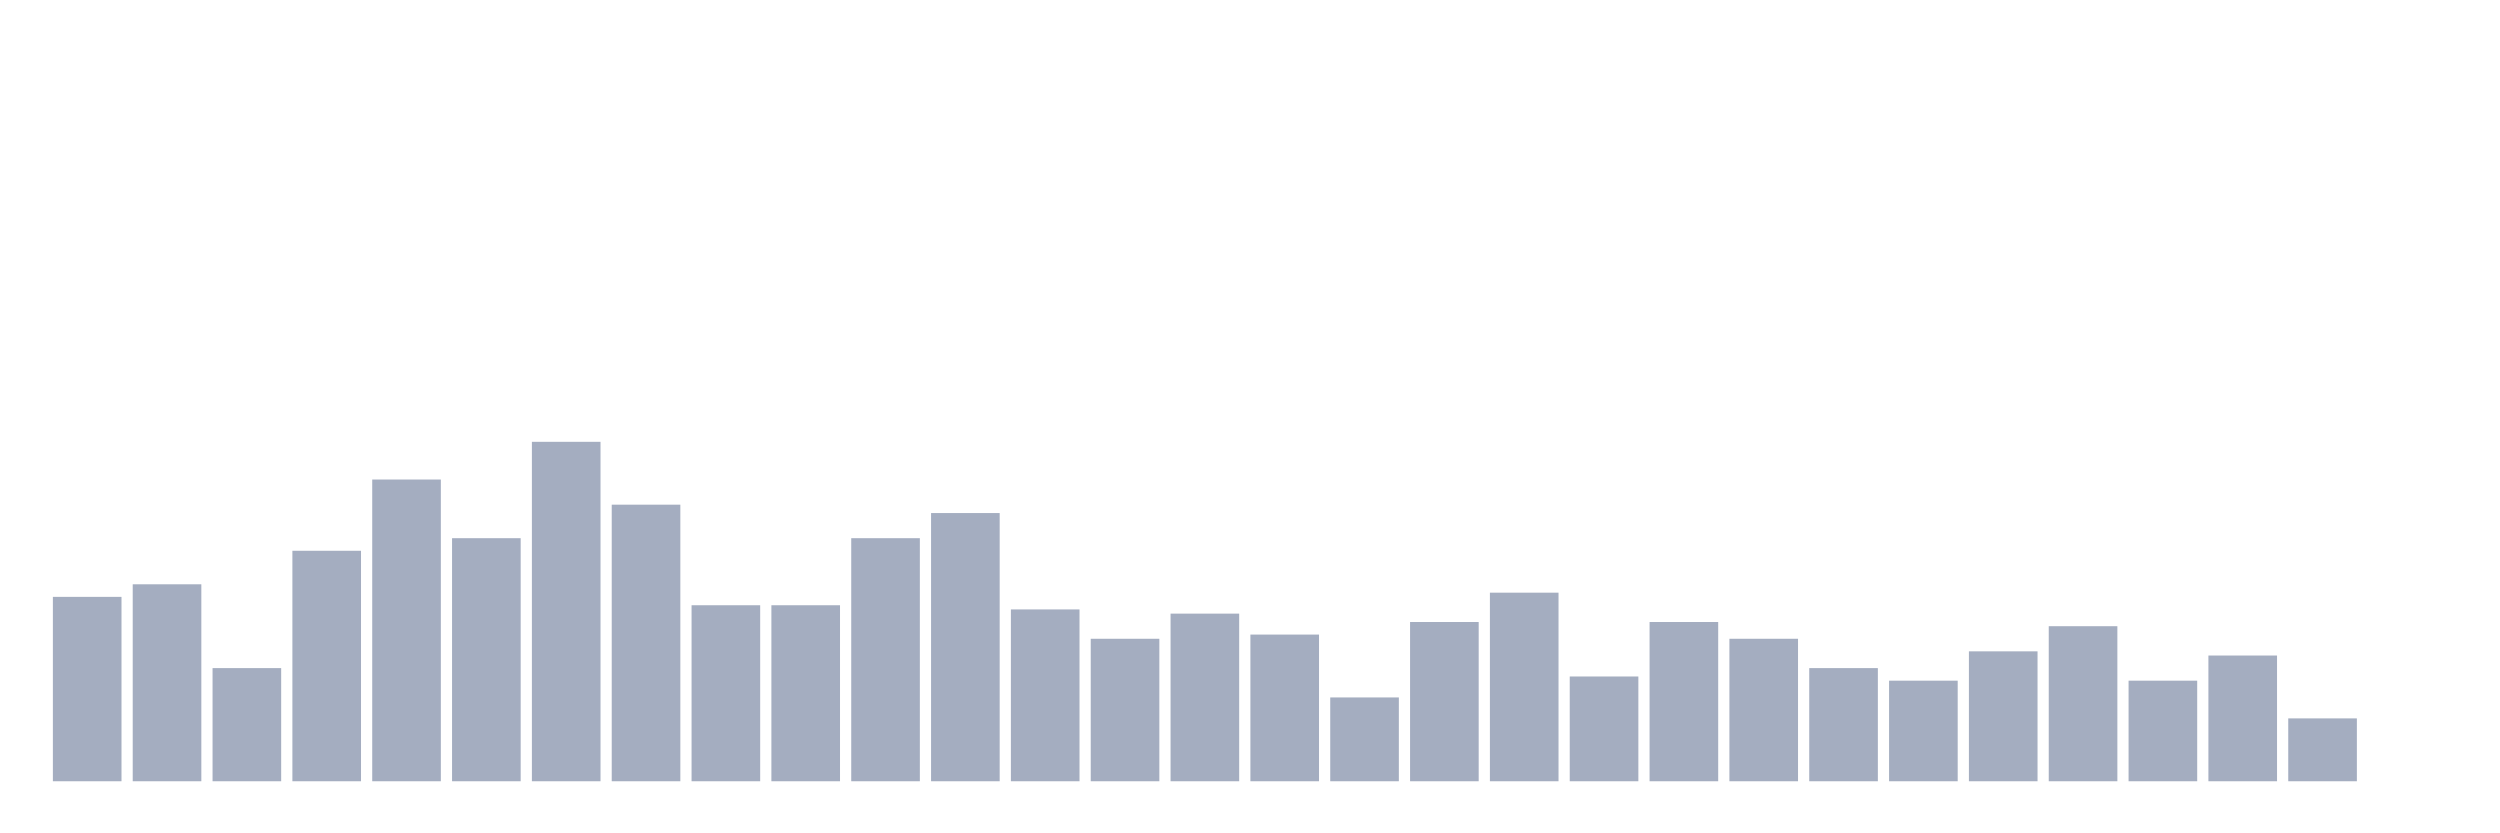 <svg xmlns="http://www.w3.org/2000/svg" viewBox="0 0 480 160"><g transform="translate(10,10)"><rect class="bar" x="0.153" width="13.175" y="104.598" height="35.402" fill="rgb(164,173,192)"></rect><rect class="bar" x="15.482" width="13.175" y="102.184" height="37.816" fill="rgb(164,173,192)"></rect><rect class="bar" x="30.81" width="13.175" y="118.276" height="21.724" fill="rgb(164,173,192)"></rect><rect class="bar" x="46.138" width="13.175" y="95.747" height="44.253" fill="rgb(164,173,192)"></rect><rect class="bar" x="61.466" width="13.175" y="82.069" height="57.931" fill="rgb(164,173,192)"></rect><rect class="bar" x="76.794" width="13.175" y="93.333" height="46.667" fill="rgb(164,173,192)"></rect><rect class="bar" x="92.123" width="13.175" y="74.828" height="65.172" fill="rgb(164,173,192)"></rect><rect class="bar" x="107.451" width="13.175" y="86.897" height="53.103" fill="rgb(164,173,192)"></rect><rect class="bar" x="122.779" width="13.175" y="106.207" height="33.793" fill="rgb(164,173,192)"></rect><rect class="bar" x="138.107" width="13.175" y="106.207" height="33.793" fill="rgb(164,173,192)"></rect><rect class="bar" x="153.436" width="13.175" y="93.333" height="46.667" fill="rgb(164,173,192)"></rect><rect class="bar" x="168.764" width="13.175" y="88.506" height="51.494" fill="rgb(164,173,192)"></rect><rect class="bar" x="184.092" width="13.175" y="107.011" height="32.989" fill="rgb(164,173,192)"></rect><rect class="bar" x="199.42" width="13.175" y="112.644" height="27.356" fill="rgb(164,173,192)"></rect><rect class="bar" x="214.748" width="13.175" y="107.816" height="32.184" fill="rgb(164,173,192)"></rect><rect class="bar" x="230.077" width="13.175" y="111.839" height="28.161" fill="rgb(164,173,192)"></rect><rect class="bar" x="245.405" width="13.175" y="123.908" height="16.092" fill="rgb(164,173,192)"></rect><rect class="bar" x="260.733" width="13.175" y="109.425" height="30.575" fill="rgb(164,173,192)"></rect><rect class="bar" x="276.061" width="13.175" y="103.793" height="36.207" fill="rgb(164,173,192)"></rect><rect class="bar" x="291.39" width="13.175" y="119.885" height="20.115" fill="rgb(164,173,192)"></rect><rect class="bar" x="306.718" width="13.175" y="109.425" height="30.575" fill="rgb(164,173,192)"></rect><rect class="bar" x="322.046" width="13.175" y="112.644" height="27.356" fill="rgb(164,173,192)"></rect><rect class="bar" x="337.374" width="13.175" y="118.276" height="21.724" fill="rgb(164,173,192)"></rect><rect class="bar" x="352.702" width="13.175" y="120.69" height="19.31" fill="rgb(164,173,192)"></rect><rect class="bar" x="368.031" width="13.175" y="115.057" height="24.943" fill="rgb(164,173,192)"></rect><rect class="bar" x="383.359" width="13.175" y="110.23" height="29.77" fill="rgb(164,173,192)"></rect><rect class="bar" x="398.687" width="13.175" y="120.69" height="19.31" fill="rgb(164,173,192)"></rect><rect class="bar" x="414.015" width="13.175" y="115.862" height="24.138" fill="rgb(164,173,192)"></rect><rect class="bar" x="429.344" width="13.175" y="127.931" height="12.069" fill="rgb(164,173,192)"></rect><rect class="bar" x="444.672" width="13.175" y="140" height="0" fill="rgb(164,173,192)"></rect></g></svg>